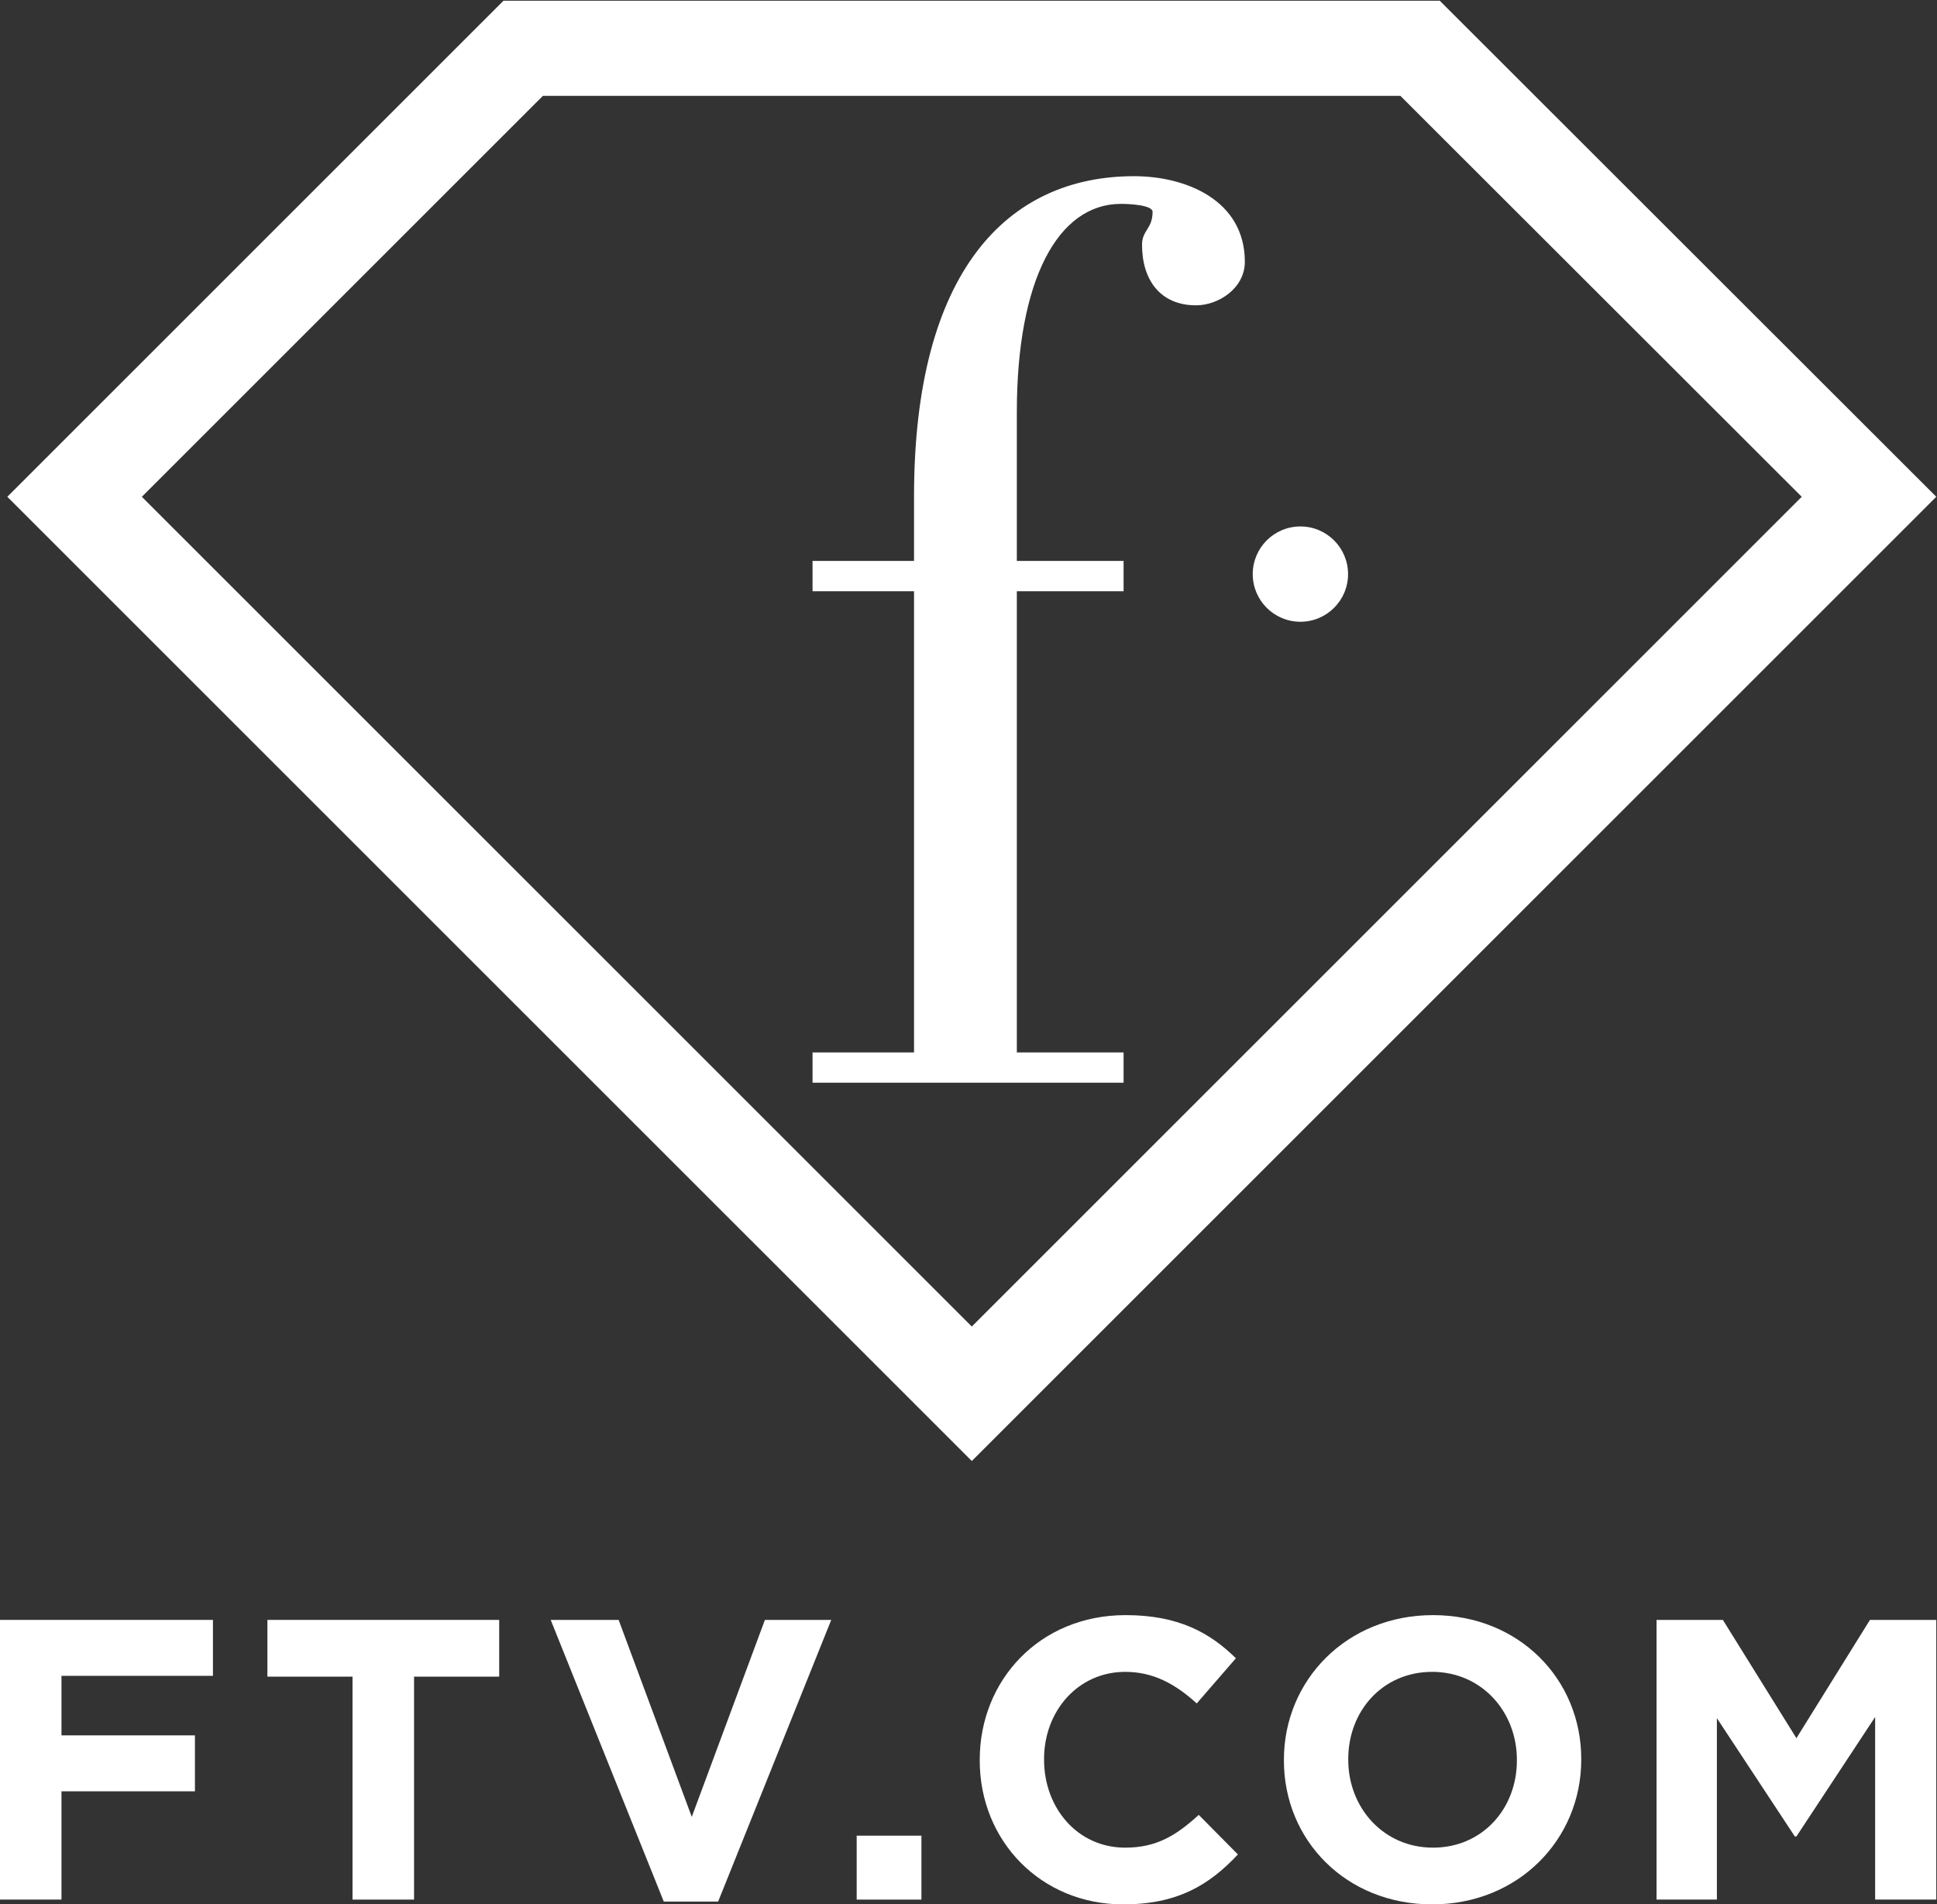 <svg width="800" height="786.68" version="1.1" viewBox="0 0 800 786.68" xml:space="preserve" xmlns="http://www.w3.org/2000/svg"><rect x="0" y="0" width="800" height="786.68" fill="#333333" stroke="none"/><g transform="matrix(1.333 0 0 -1.333 -106.72 894.81)"><g transform="matrix(1.312 0 0 1.312 -24.979 -25.307)"><g transform="matrix(4.229 0 0 4.229 398.41 395.32)" fill="#fff"><path d="m0 0c0 1.47-1.191 2.662-2.662 2.662-1.47 0-2.661-1.192-2.661-2.662s1.191-2.661 2.661-2.661c1.471 0 2.662 1.191 2.662 2.661m-18.496 0.736v8.317c0 7.359 2.281 11.627 5.814 11.627 0.515 0 1.766-0.073 1.766-0.442 0-0.956-0.589-1.029-0.589-1.838 0-1.988 1.032-3.387 3.019-3.387 1.251 0 2.722 0.957 2.722 2.429 0 3.459-3.311 4.784-6.181 4.784-7.067 0-12.292-5.299-12.292-17.884v-3.606h-5.667v-1.693h5.667v-25.759h-5.667v-1.693h17.369v1.693h-5.961v25.759h5.961v1.693zm-48.861 3.583 46.346-46.346 46.345 46.346-22.413 22.395h-47.882zm46.346-53.857-53.858 53.857 27.706 27.707h52.284l27.726-27.706z" fill="#fff"/></g></g><g transform="matrix(1.312 0 0 1.312 -24.979 -25.307)" fill="#fff"><g transform="matrix(4.229 0 0 4.229 80.042 148.29)"><path d="m0 0h11.895v-3.124h-8.458v-3.325h7.453v-3.125h-7.453v-6.047h-3.437z" fill="#fff"/></g><g transform="matrix(4.229 0 0 4.229 163.31 134.89)"><path d="m0 0h-4.753v3.169h12.943v-3.169h-4.754v-12.453h-3.436z" fill="#fff"/></g><g transform="matrix(4.229 0 0 4.229 210.11 148.29)"><path d="m0 0h3.794l4.084-11.002 4.083 11.002h3.705l-6.316-15.733h-3.035z" fill="#fff"/></g><path d="m282.37 97.327h15.289v-15.103h-15.289z"/><g transform="matrix(4.229 0 0 4.229 311.43 115.07)"><path d="m0 0v0.045c0 4.44 3.346 8.078 8.145 8.078 2.946 0 4.71-0.982 6.159-2.41l-2.186-2.522c-1.205 1.094-2.433 1.763-3.995 1.763-2.633 0-4.531-2.187-4.531-4.866v-0.043c0-2.679 1.853-4.91 4.531-4.91 1.786 0 2.879 0.713 4.107 1.83l2.186-2.209c-1.606-1.719-3.392-2.79-6.404-2.79-4.599 0-8.012 3.548-8.012 8.034" fill="#fff"/></g><g transform="matrix(4.229 0 0 4.229 438.28 115.07)"><path d="m0 0v0.045c0 2.677-1.964 4.909-4.731 4.909s-4.686-2.187-4.686-4.866v-0.043c0-2.679 1.964-4.91 4.731-4.91s4.686 2.186 4.686 4.865m-13.01 0v0.045c0 4.44 3.503 8.078 8.324 8.078 4.82 0 8.28-3.593 8.28-8.035v-0.043c0-4.442-3.505-8.079-8.325-8.079s-8.279 3.593-8.279 8.034" fill="#fff"/></g><g transform="matrix(4.229 0 0 4.229 471.26 148.29)"><path d="m0 0h3.704l4.107-6.606 4.106 6.606h3.704v-15.621h-3.414v10.199l-4.396-6.673h-0.089l-4.352 6.606v-10.132h-3.37z" fill="#fff"/></g></g></g></svg>
